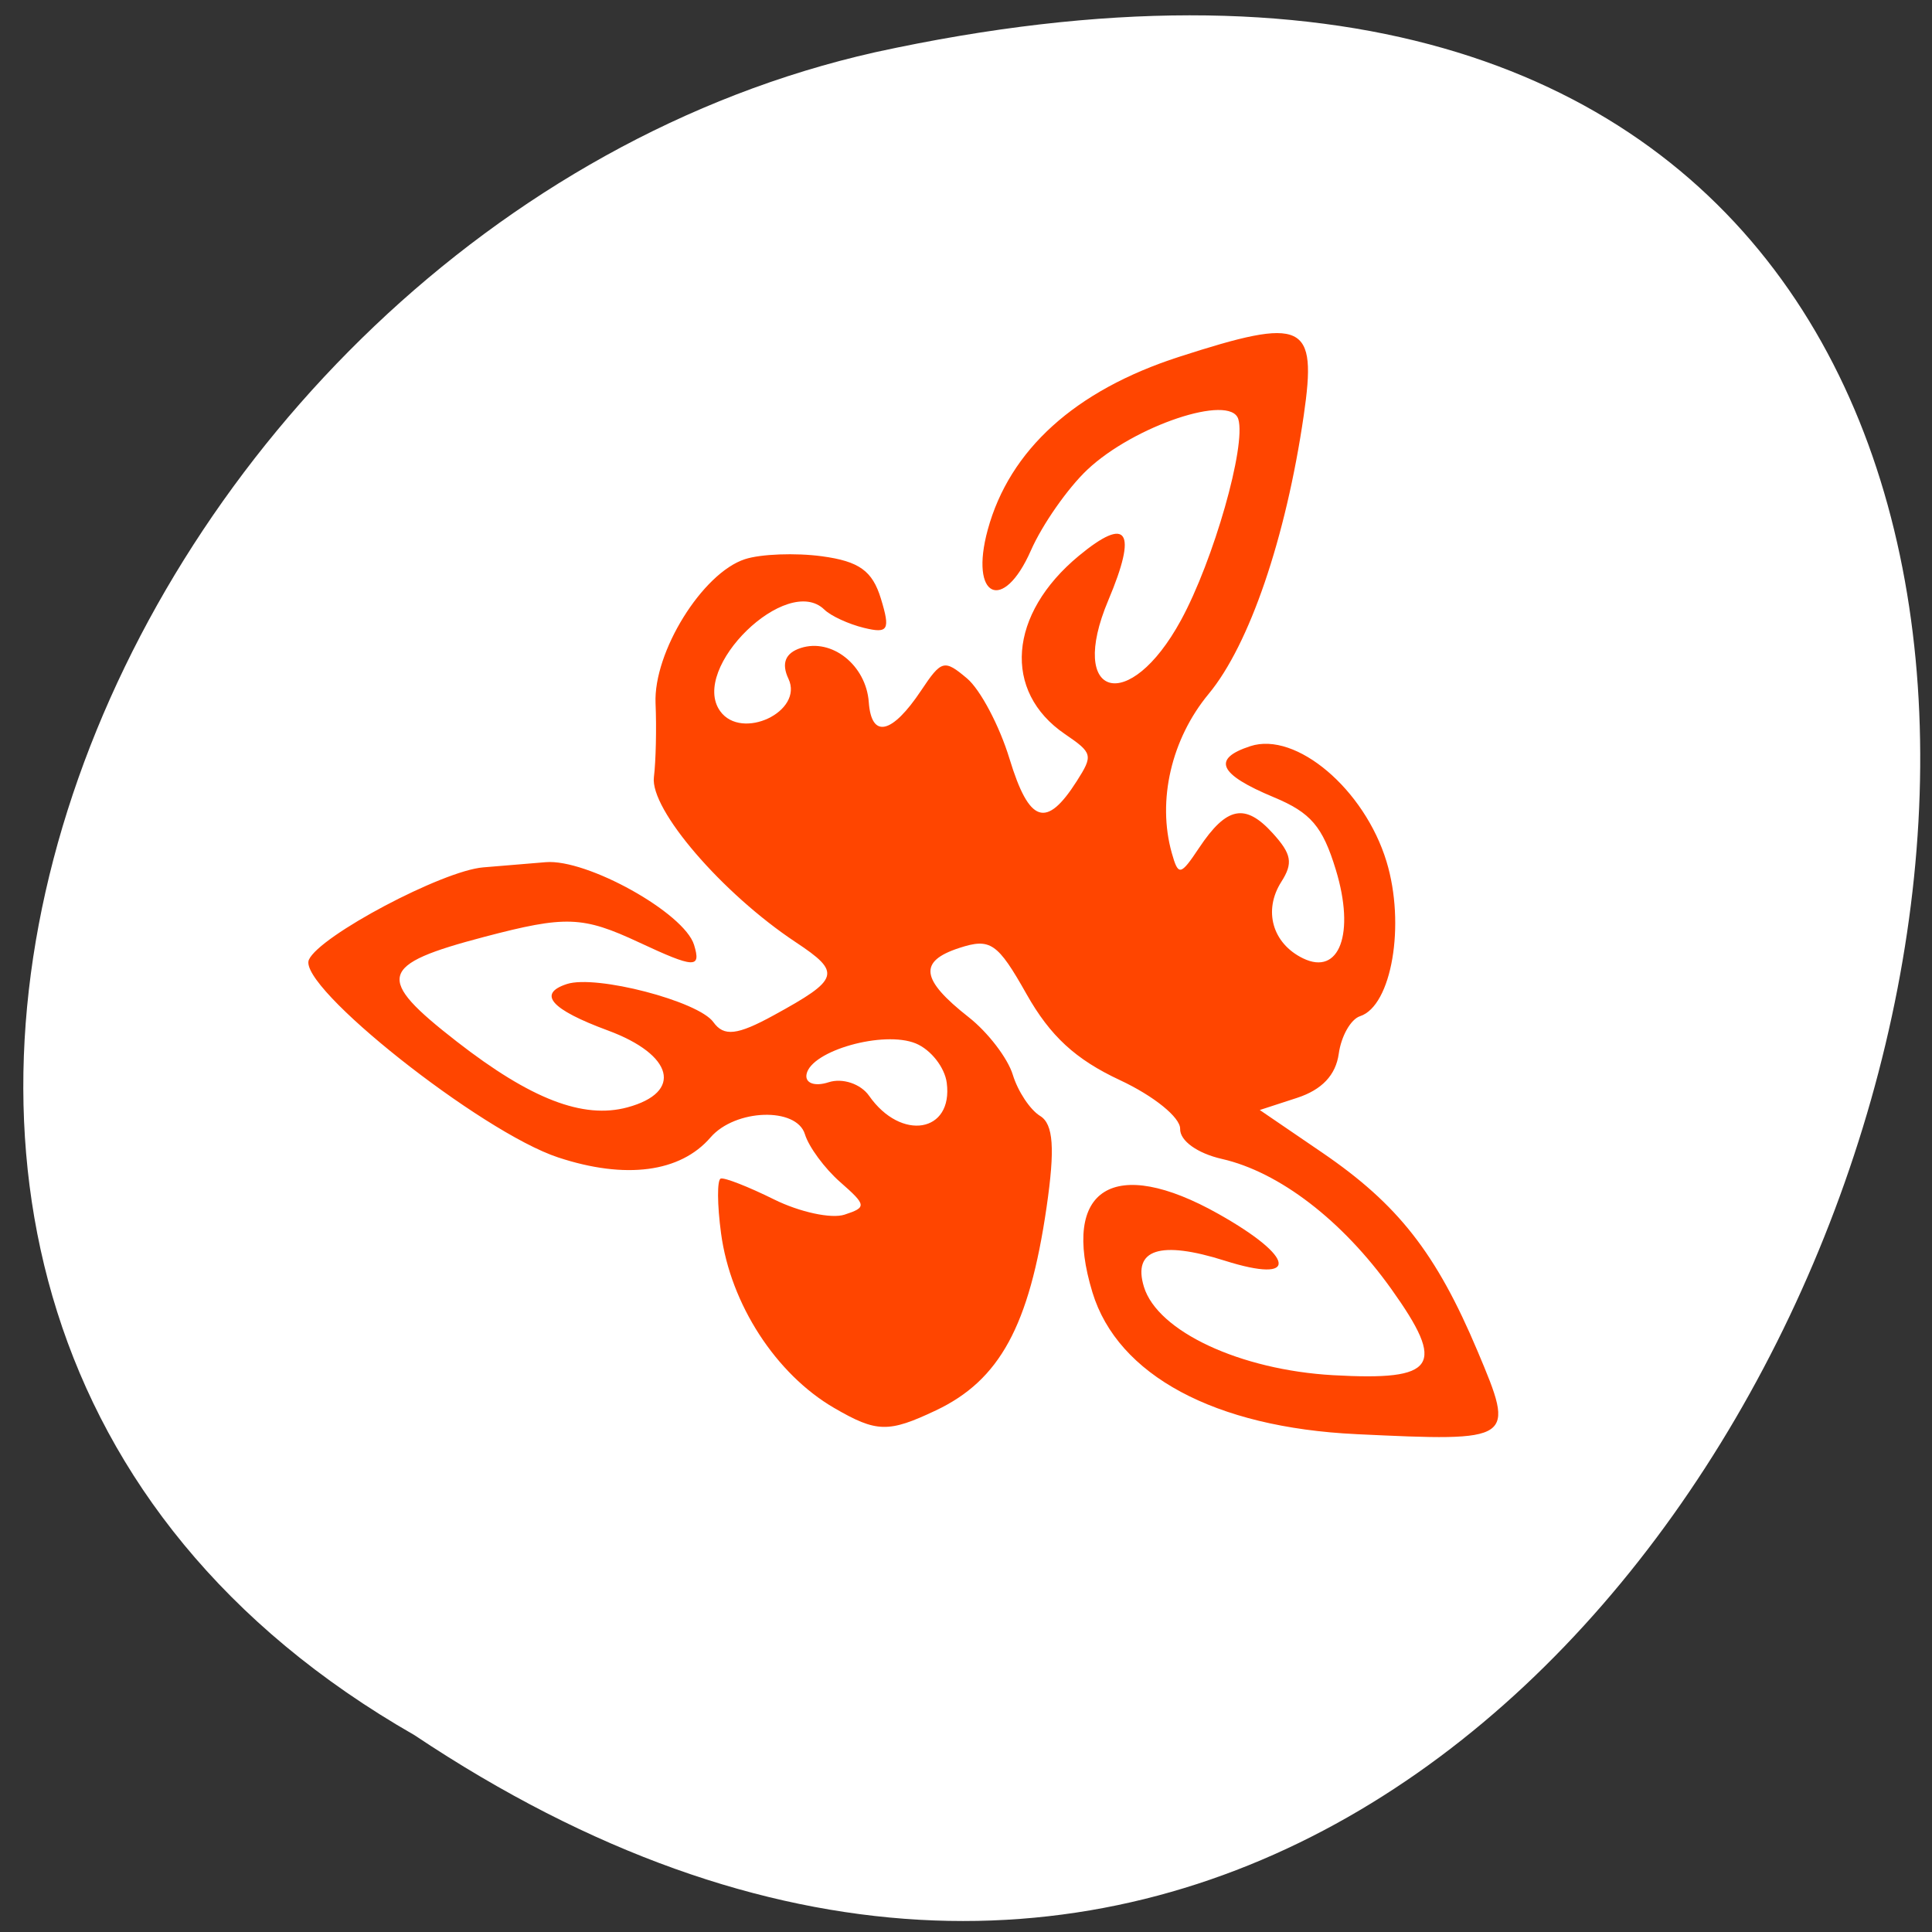 <svg xmlns="http://www.w3.org/2000/svg" viewBox="0 0 256 256"><rect x="0" y="0" width="256" height="256" fill="#333333" stroke="none"/><defs><clipPath><path transform="matrix(15.333 0 0 11.5 415 -125.5)" d="m -24 13 c 0 1.105 -0.672 2 -1.5 2 -0.828 0 -1.5 -0.895 -1.5 -2 0 -1.105 0.672 -2 1.5 -2 0.828 0 1.5 0.895 1.5 2 z"/></clipPath></defs><path d="m 53.11 1028.66 c 188.96 126.21 305.35 -276.27 61.07 -222.99 -100.95 22.706 -162.22 165.11 -61.07 222.99 z" transform="translate(1.798 -798.75)" style="fill:#fff;color:#000"/><path d="m 179.7 190.03 c -18.724 -0.885 -31.597 -7.801 -34.943 -18.774 -4.213 -13.818 2.835 -18.207 16.703 -10.401 10.235 5.761 10.714 9.319 0.835 6.193 -8.566 -2.71 -12.24 -1.524 -10.72 3.461 1.8 5.905 12.759 11.02 25.08 11.712 13.698 0.767 15.01 -1.185 7.692 -11.432 -6.484 -9.08 -14.843 -15.495 -22.437 -17.224 -3.252 -0.74 -5.577 -2.412 -5.536 -3.981 0.039 -1.512 -3.483 -4.363 -7.989 -6.467 -5.87 -2.74 -9.227 -5.834 -12.36 -11.387 -3.845 -6.817 -4.79 -7.465 -8.918 -6.12 -5.435 1.77 -5.108 4.179 1.244 9.171 2.548 2 5.181 5.437 5.85 7.631 0.669 2.194 2.298 4.65 3.621 5.457 1.763 1.076 1.989 4.313 0.848 12.136 -2.289 15.69 -6.204 22.873 -14.65 26.877 -6.298 2.986 -7.862 2.949 -13.48 -0.314 -7.729 -4.489 -13.732 -13.751 -14.995 -23.13 -0.517 -3.839 -0.535 -7.111 -0.042 -7.272 0.494 -0.161 3.672 1.083 7.06 2.763 3.391 1.681 7.593 2.591 9.338 2.02 2.959 -0.964 2.92 -1.255 -0.57 -4.316 -2.059 -1.806 -4.163 -4.66 -4.676 -6.343 -1.108 -3.632 -9.243 -3.356 -12.507 0.425 -4 4.639 -11.278 5.594 -20.19 2.651 -10.242 -3.381 -34.581 -22.674 -33.03 -26.19 1.391 -3.162 17.724 -11.816 23.11 -12.245 2.438 -0.194 6.156 -0.503 8.262 -0.686 5.464 -0.474 18.376 6.721 19.668 10.961 0.959 3.144 0.068 3.103 -7.296 -0.335 -7.468 -3.487 -9.714 -3.567 -20.482 -0.735 -14.07 3.7 -14.524 5.427 -3.666 13.875 9.809 7.631 16.739 10.305 22.608 8.722 7.392 -1.994 6.125 -6.974 -2.594 -10.193 -7.537 -2.783 -9.37 -4.865 -5.416 -6.153 3.854 -1.255 17.414 2.271 19.402 5.05 1.393 1.944 3.166 1.743 8 -0.907 8.755 -4.795 9.01 -5.641 2.918 -9.681 -9.759 -6.472 -19.325 -17.602 -18.797 -21.87 0.262 -2.115 0.36 -6.514 0.219 -9.776 -0.294 -6.791 6.205 -17.277 11.848 -19.11 2.101 -0.684 6.687 -0.857 10.191 -0.385 4.941 0.667 6.697 1.929 7.824 5.625 1.265 4.149 0.974 4.649 -2.247 3.863 -2.035 -0.496 -4.395 -1.583 -5.244 -2.415 -4.946 -4.844 -17.89 7.756 -13.813 13.446 2.841 3.965 11.1 0.051 9.05 -4.287 -0.965 -2.038 -0.419 -3.409 1.625 -4.074 4.118 -1.341 8.667 2.279 9.02 7.18 0.351 4.865 3.065 4.255 6.945 -1.562 2.692 -4.04 3.057 -4.132 6.072 -1.591 1.764 1.487 4.298 6.277 5.629 10.644 2.611 8.562 4.869 9.314 8.913 2.97 2.186 -3.43 2.11 -3.731 -1.564 -6.234 -8.287 -5.644 -7.491 -15.9 1.834 -23.619 6.471 -5.357 7.807 -3.349 3.912 5.88 -5.481 12.987 2.752 15.258 9.622 2.654 4.333 -7.949 8.667 -23.15 7.6 -26.654 -1.038 -3.404 -13.853 0.893 -20.01 6.711 -2.601 2.457 -5.962 7.269 -7.469 10.692 -3.691 8.388 -8.17 6.248 -5.723 -2.733 2.889 -10.602 11.591 -18.472 25.338 -22.914 16.617 -5.37 18.334 -4.561 16.532 7.785 -2.37 16.233 -7.195 30.359 -12.593 36.869 -4.944 5.963 -6.842 14.13 -4.892 21.07 0.87 3.095 1.149 3.043 3.629 -0.676 3.646 -5.467 6.099 -5.953 9.749 -1.932 2.509 2.763 2.721 3.958 1.143 6.435 -2.424 3.802 -1.189 8.167 2.87 10.144 4.833 2.353 6.924 -3.289 4.35 -11.733 -1.75 -5.741 -3.313 -7.57 -8.215 -9.611 -7.321 -3.049 -8.257 -5.093 -3.102 -6.772 6.05 -1.972 15.11 5.702 18.03 15.28 2.539 8.328 0.693 19.14 -3.503 20.503 -1.227 0.4 -2.497 2.637 -2.822 4.971 -0.395 2.834 -2.231 4.778 -5.529 5.852 l -4.937 1.608 l 8.26 5.636 c 10.07 6.874 15.13 13.339 20.607 26.338 5.02 11.914 4.934 11.971 -16.09 10.977 z m -54.25 -46.55 c -0.268 -2.055 -2.117 -4.404 -4.11 -5.221 -4.259 -1.746 -13.85 0.953 -14.467 4.072 -0.236 1.191 1.079 1.674 2.921 1.074 1.842 -0.6 4.258 0.208 5.367 1.797 4.231 6.05 11.151 4.896 10.289 -1.722 z" style="fill:#ff4500"/></svg>